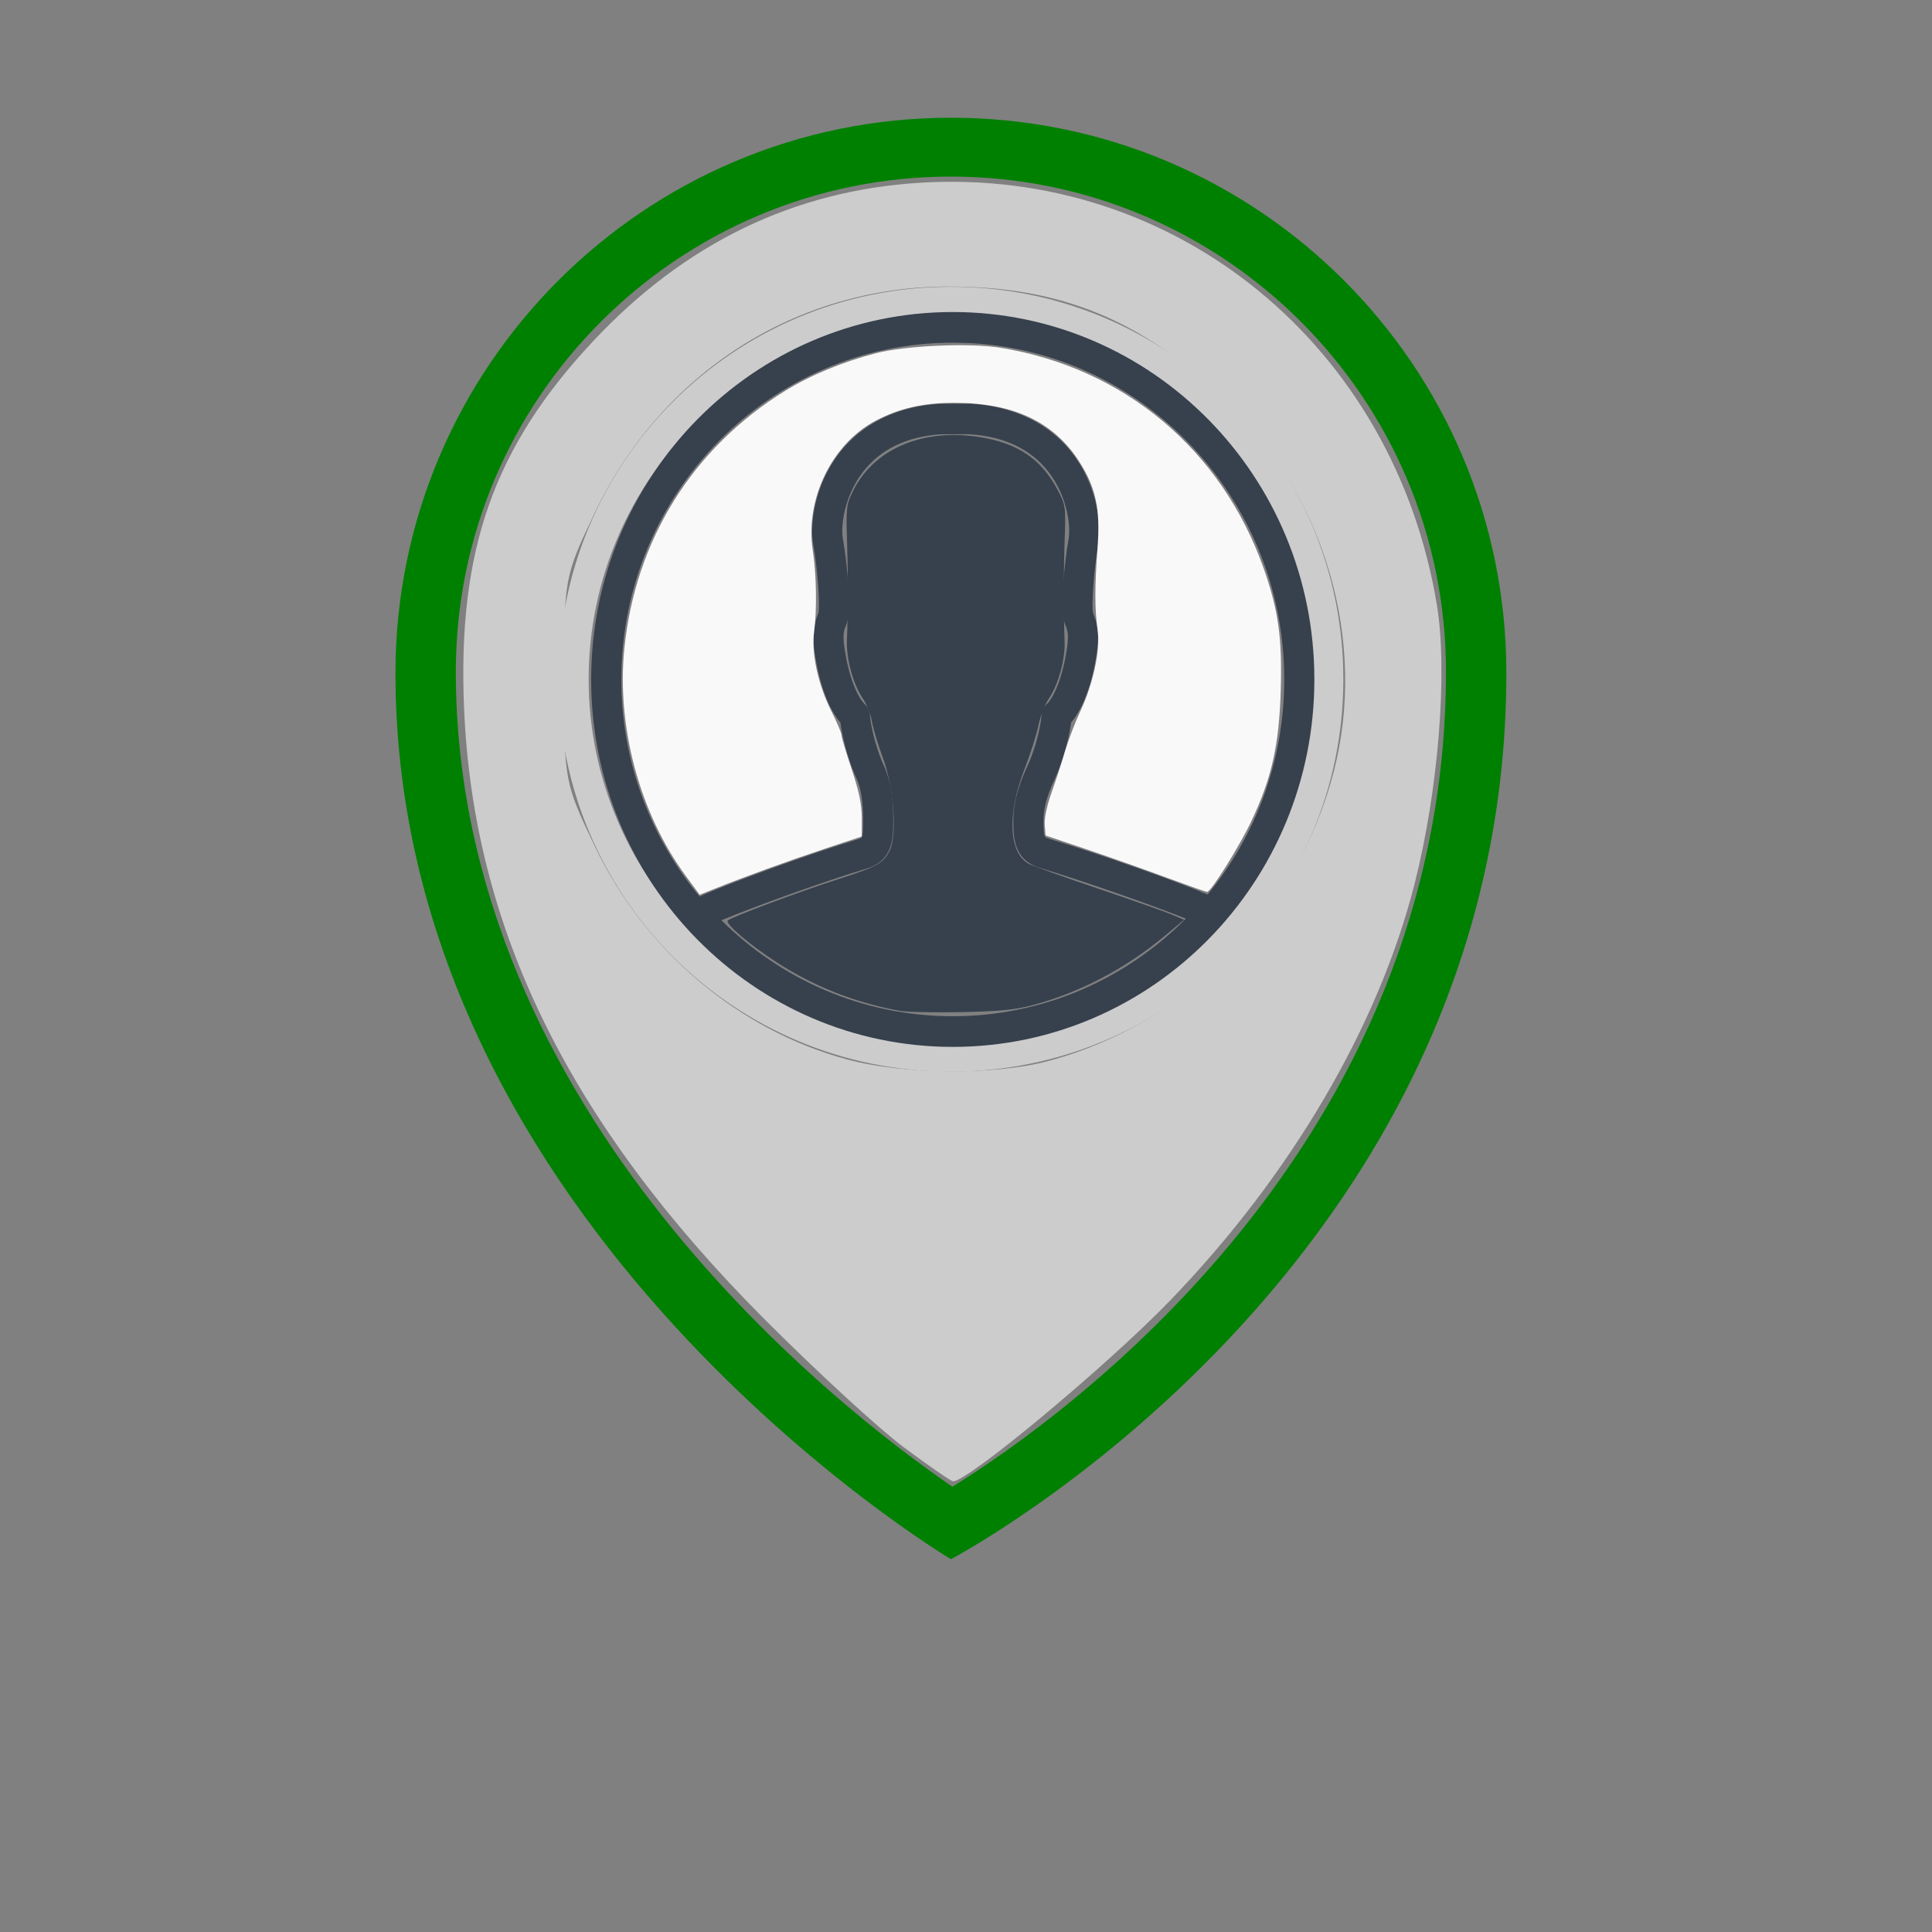 <?xml version="1.0" encoding="UTF-8" standalone="no"?>
<svg
   xmlns:dc="http://purl.org/dc/elements/1.1/"
   xmlns:cc="http://creativecommons.org/ns#"
   xmlns:rdf="http://www.w3.org/1999/02/22-rdf-syntax-ns#"
   xmlns:svg="http://www.w3.org/2000/svg"
   xmlns="http://www.w3.org/2000/svg"
   xmlns:sodipodi="http://sodipodi.sourceforge.net/DTD/sodipodi-0.dtd"
   xmlns:inkscape="http://www.inkscape.org/namespaces/inkscape"
   enable-background="new 0 0 128 128"
   height="128px"
   id="Layer_1"
   version="1.1"
   viewBox="0 0 128 128"
   width="128px"
   xml:space="preserve"
   inkscape:version="0.91 r"
   sodipodi:docname="me.svg"><rect x="0" y="0" width="128" height="128" fill="#808080" stroke="none"/><defs
     id="defs3472" /><sodipodi:namedview
     pagecolor="#ffffff"
     bordercolor="#666666"
     borderopacity="1"
     objecttolerance="10"
     gridtolerance="10"
     guidetolerance="10"
     inkscape:pageopacity="0"
     inkscape:pageshadow="2"
     inkscape:window-width="1366"
     inkscape:window-height="744"
     id="namedview3470"
     showgrid="false"
     inkscape:zoom="5.2149125"
     inkscape:cx="64"
     inkscape:cy="64"
     inkscape:window-x="0"
     inkscape:window-y="24"
     inkscape:window-maximized="1"
     inkscape:current-layer="Layer_1" /><path
     d="M63,7.8c-20.3,0-36.8,16.5-36.8,36.8c0,36.8,36.8,58.7,36.8,58.7S99.8,84,99.8,44.6  C99.8,24.2,83.3,7.8,63,7.8z M63.1,98.5c-7.3-5-32.9-24.7-32.9-54c0-18.1,14.7-32.8,32.8-32.8s32.8,14.7,32.8,32.8  C95.8,75.9,70.5,93.9,63.1,98.5z"
     fill="#2C3E50"
     id="path3464"
     style="fill:#008000" /><path
     d="M63,21c13.2,0,24,10.8,24,24S76.2,69,63,69S39,58.2,39,45S49.8,21,63,21 M63,19c-14.4,0-26,11.6-26,26  s11.6,26,26,26s26-11.6,26-26S77.4,19,63,19L63,19z"
     fill="#2C3E50"
     id="path3466"
     style="fill:#cccccc" /><path
     style="opacity:1;fill:#cccccc"
     d="M 59.878,95.887 C 58.237,94.666 54.074,90.836 50.626,87.376 37.697,74.402 31.36,61.503 30.745,46.915 30.305,36.46 32.708,29.634 39.308,22.592 45.379,16.113 52.593,12.621 60.963,12.107 77.899,11.068 92.357,22.881 95.197,40.078 c 0.732,4.43 0.102,12.283 -1.482,18.498 -2.404,9.431 -8.196,19.298 -16.192,27.588 -4.14,4.292 -13.496,12.077 -14.391,11.974 -0.149,-0.017 -1.614,-1.03 -3.254,-2.252 z M 69.441,70.297 C 78.588,67.861 85.944,60.416 88.357,51.149 90.619,42.465 87.776,32.775 81.102,26.424 75.56,21.15 70.244,18.983 62.846,18.983 c -10.106,0 -19.003,5.697 -23.454,15.019 -2.001,4.191 -2.022,4.306 -2.022,11.015 0,6.715 0.019,6.82 2.034,11.04 3.316,6.945 9.537,12.201 16.735,14.136 3.743,1.006 9.738,1.054 13.303,0.104 z"
     id="path3476"
     inkscape:connector-curvature="0" /><path
     style="fill:#37404d"
     d="m 63.124,20.673 c -13.232,0 -23.956,10.897 -23.956,24.342 0,13.445 10.724,24.344 23.956,24.344 13.232,0 23.956,-10.899 23.956,-24.344 0,-13.445 -10.724,-24.342 -23.956,-24.342 z m 0,2.029 c 12.109,0 21.961,10.008 21.961,22.312 0,5.413 -1.908,10.383 -5.076,14.251 -2.189,-0.929 -7.358,-2.752 -10.557,-3.712 -0.273,-0.087 -0.316,-0.101 -0.316,-1.255 0,-0.953 0.386,-1.914 0.763,-2.726 0.407,-0.883 0.889,-2.366 1.063,-3.697 0.485,-0.573 1.147,-1.701 1.572,-3.853 0.372,-1.897 0.199,-2.587 -0.049,-3.234 -0.025,-0.068 -0.053,-0.136 -0.072,-0.203 -0.094,-0.445 0.036,-2.755 0.356,-4.548 0.22,-1.23 -0.056,-3.846 -1.723,-6.01 -1.053,-1.368 -3.067,-3.048 -6.746,-3.282 l -2.018,0.003 c -3.617,0.232 -5.633,1.911 -6.686,3.279 -1.667,2.164 -1.943,4.779 -1.723,6.008 0.322,1.794 0.447,4.105 0.356,4.541 -0.019,0.076 -0.045,0.144 -0.072,0.213 -0.246,0.648 -0.423,1.338 -0.049,3.234 0.423,2.152 1.085,3.281 1.572,3.853 0.172,1.331 0.656,2.815 1.065,3.697 0.298,0.646 0.439,1.525 0.439,2.767 0,1.154 -0.045,1.168 -0.3,1.25 -3.308,0.993 -8.573,2.928 -10.536,3.801 -3.231,-3.886 -5.183,-8.902 -5.183,-14.374 -9.6e-5,-12.304 9.852,-22.314 21.961,-22.314 z m 1.112,6.069 c 2.308,0.148 4.071,0.99 5.237,2.502 1.298,1.688 1.457,3.693 1.33,4.399 -0.289,1.622 -0.558,4.547 -0.319,5.436 0.041,0.149 0.089,0.278 0.14,0.411 0.119,0.311 0.24,0.632 -0.049,2.103 -0.366,1.858 -0.943,2.78 -1.225,3.031 -0.193,0.172 -0.314,0.414 -0.337,0.676 -0.096,1.118 -0.537,2.548 -0.923,3.381 -0.443,0.956 -0.951,2.229 -0.951,3.589 0,1.177 7.92e-4,2.641 1.73,3.194 2.817,0.846 7.321,2.419 9.699,3.369 -3.971,3.996 -9.428,6.466 -15.443,6.466 -5.96,0 -11.37,-2.427 -15.331,-6.358 2.248,-0.932 6.73,-2.556 9.674,-3.44 1.712,-0.549 1.711,-2.015 1.711,-3.192 0,-0.976 -0.066,-2.413 -0.628,-3.629 -0.386,-0.833 -0.826,-2.263 -0.923,-3.381 -0.021,-0.261 -0.142,-0.503 -0.337,-0.676 -0.283,-0.252 -0.859,-1.173 -1.225,-3.031 -0.29,-1.471 -0.168,-1.792 -0.049,-2.103 0.051,-0.133 0.101,-0.263 0.14,-0.411 0.24,-0.89 -0.028,-3.816 -0.319,-5.439 -0.127,-0.705 0.034,-2.709 1.332,-4.397 1.164,-1.512 2.926,-2.354 5.174,-2.5 l 1.893,-0.003 z"
     id="path3542"
     inkscape:connector-curvature="0" /><path
     style="opacity:1;fill:#f9f9f9"
     d="m 45.405,57.988 c -3.028,-4.124 -4.567,-9.849 -4.04,-15.031 0.732,-7.197 4.523,-13.269 10.648,-17.059 1.685,-1.042 3.779,-1.911 6.021,-2.498 1.921,-0.503 6.181,-0.692 8.216,-0.365 8.208,1.32 14.693,6.747 17.471,14.623 0.98,2.779 1.235,4.602 1.13,8.107 -0.107,3.61 -0.6,5.797 -1.948,8.646 -0.786,1.662 -2.675,4.682 -2.927,4.682 -0.066,0 -1.293,-0.433 -2.727,-0.963 -1.434,-0.529 -3.815,-1.371 -5.292,-1.87 l -2.685,-0.907 -0.058,-0.701 c -0.034,-0.408 0.151,-1.29 0.443,-2.109 0.276,-0.774 0.68,-2.012 0.897,-2.75 0.217,-0.738 0.679,-1.946 1.026,-2.685 0.847,-1.803 1.328,-4.051 1.142,-5.337 -0.198,-1.372 -0.201,-2.922 -0.009,-5.448 0.198,-2.601 -0.108,-4.034 -1.232,-5.773 -1.684,-2.605 -4.345,-3.855 -8.222,-3.861 -2.093,-0.003 -3.689,0.36 -5.265,1.197 -2.893,1.537 -4.668,5.216 -4.144,8.589 0.244,1.571 0.282,3.947 0.087,5.393 -0.191,1.419 0.266,3.507 1.153,5.268 0.364,0.723 0.662,1.427 0.662,1.564 3.26e-4,0.138 0.303,1.153 0.672,2.256 0.488,1.459 0.671,2.341 0.671,3.234 l 0,1.228 -2.445,0.813 c -2.401,0.798 -5.295,1.849 -7.289,2.647 l -1.009,0.404 -0.948,-1.291 8e-6,0 z"
     id="path3555"
     inkscape:connector-curvature="0" /><path
     style="opacity:1;fill:#37404d;fill-opacity:1"
     d="m 59.574,66.963 c -2.91,-0.531 -5.614,-1.595 -8.069,-3.176 -1.83,-1.179 -3.49,-2.594 -3.283,-2.801 0.225,-0.225 4.669,-1.888 7.341,-2.747 2.549,-0.82 2.945,-1.039 3.375,-1.87 0.516,-0.998 0.278,-4.233 -0.455,-6.195 -0.316,-0.844 -0.636,-1.911 -0.712,-2.371 -0.076,-0.46 -0.347,-1.144 -0.602,-1.519 -0.651,-0.959 -1.108,-2.635 -1.057,-3.876 0.08,-1.95 0.083,-4.299 0.006,-6.616 -0.07,-2.137 -0.042,-2.369 0.394,-3.255 1.357,-2.758 4.53,-4.142 8.252,-3.599 2.614,0.381 4.216,1.447 5.318,3.54 0.512,0.972 0.531,1.103 0.456,3.218 -0.075,2.139 -0.077,4.831 -0.005,6.819 0.043,1.184 -0.419,2.849 -1.047,3.774 -0.257,0.378 -0.57,1.191 -0.696,1.807 -0.126,0.616 -0.535,1.896 -0.908,2.845 -1.18,3.002 -1.05,5.624 0.314,6.309 0.276,0.138 2.34,0.874 4.587,1.634 2.247,0.76 4.441,1.533 4.876,1.718 l 0.79,0.336 -1.233,1.028 c -2.627,2.19 -5.597,3.757 -8.741,4.611 -1.186,0.322 -2.195,0.423 -4.764,0.478 -1.793,0.038 -3.655,-0.003 -4.138,-0.091 l -6e-6,0 z"
     id="path3559"
     inkscape:connector-curvature="0" /></svg>